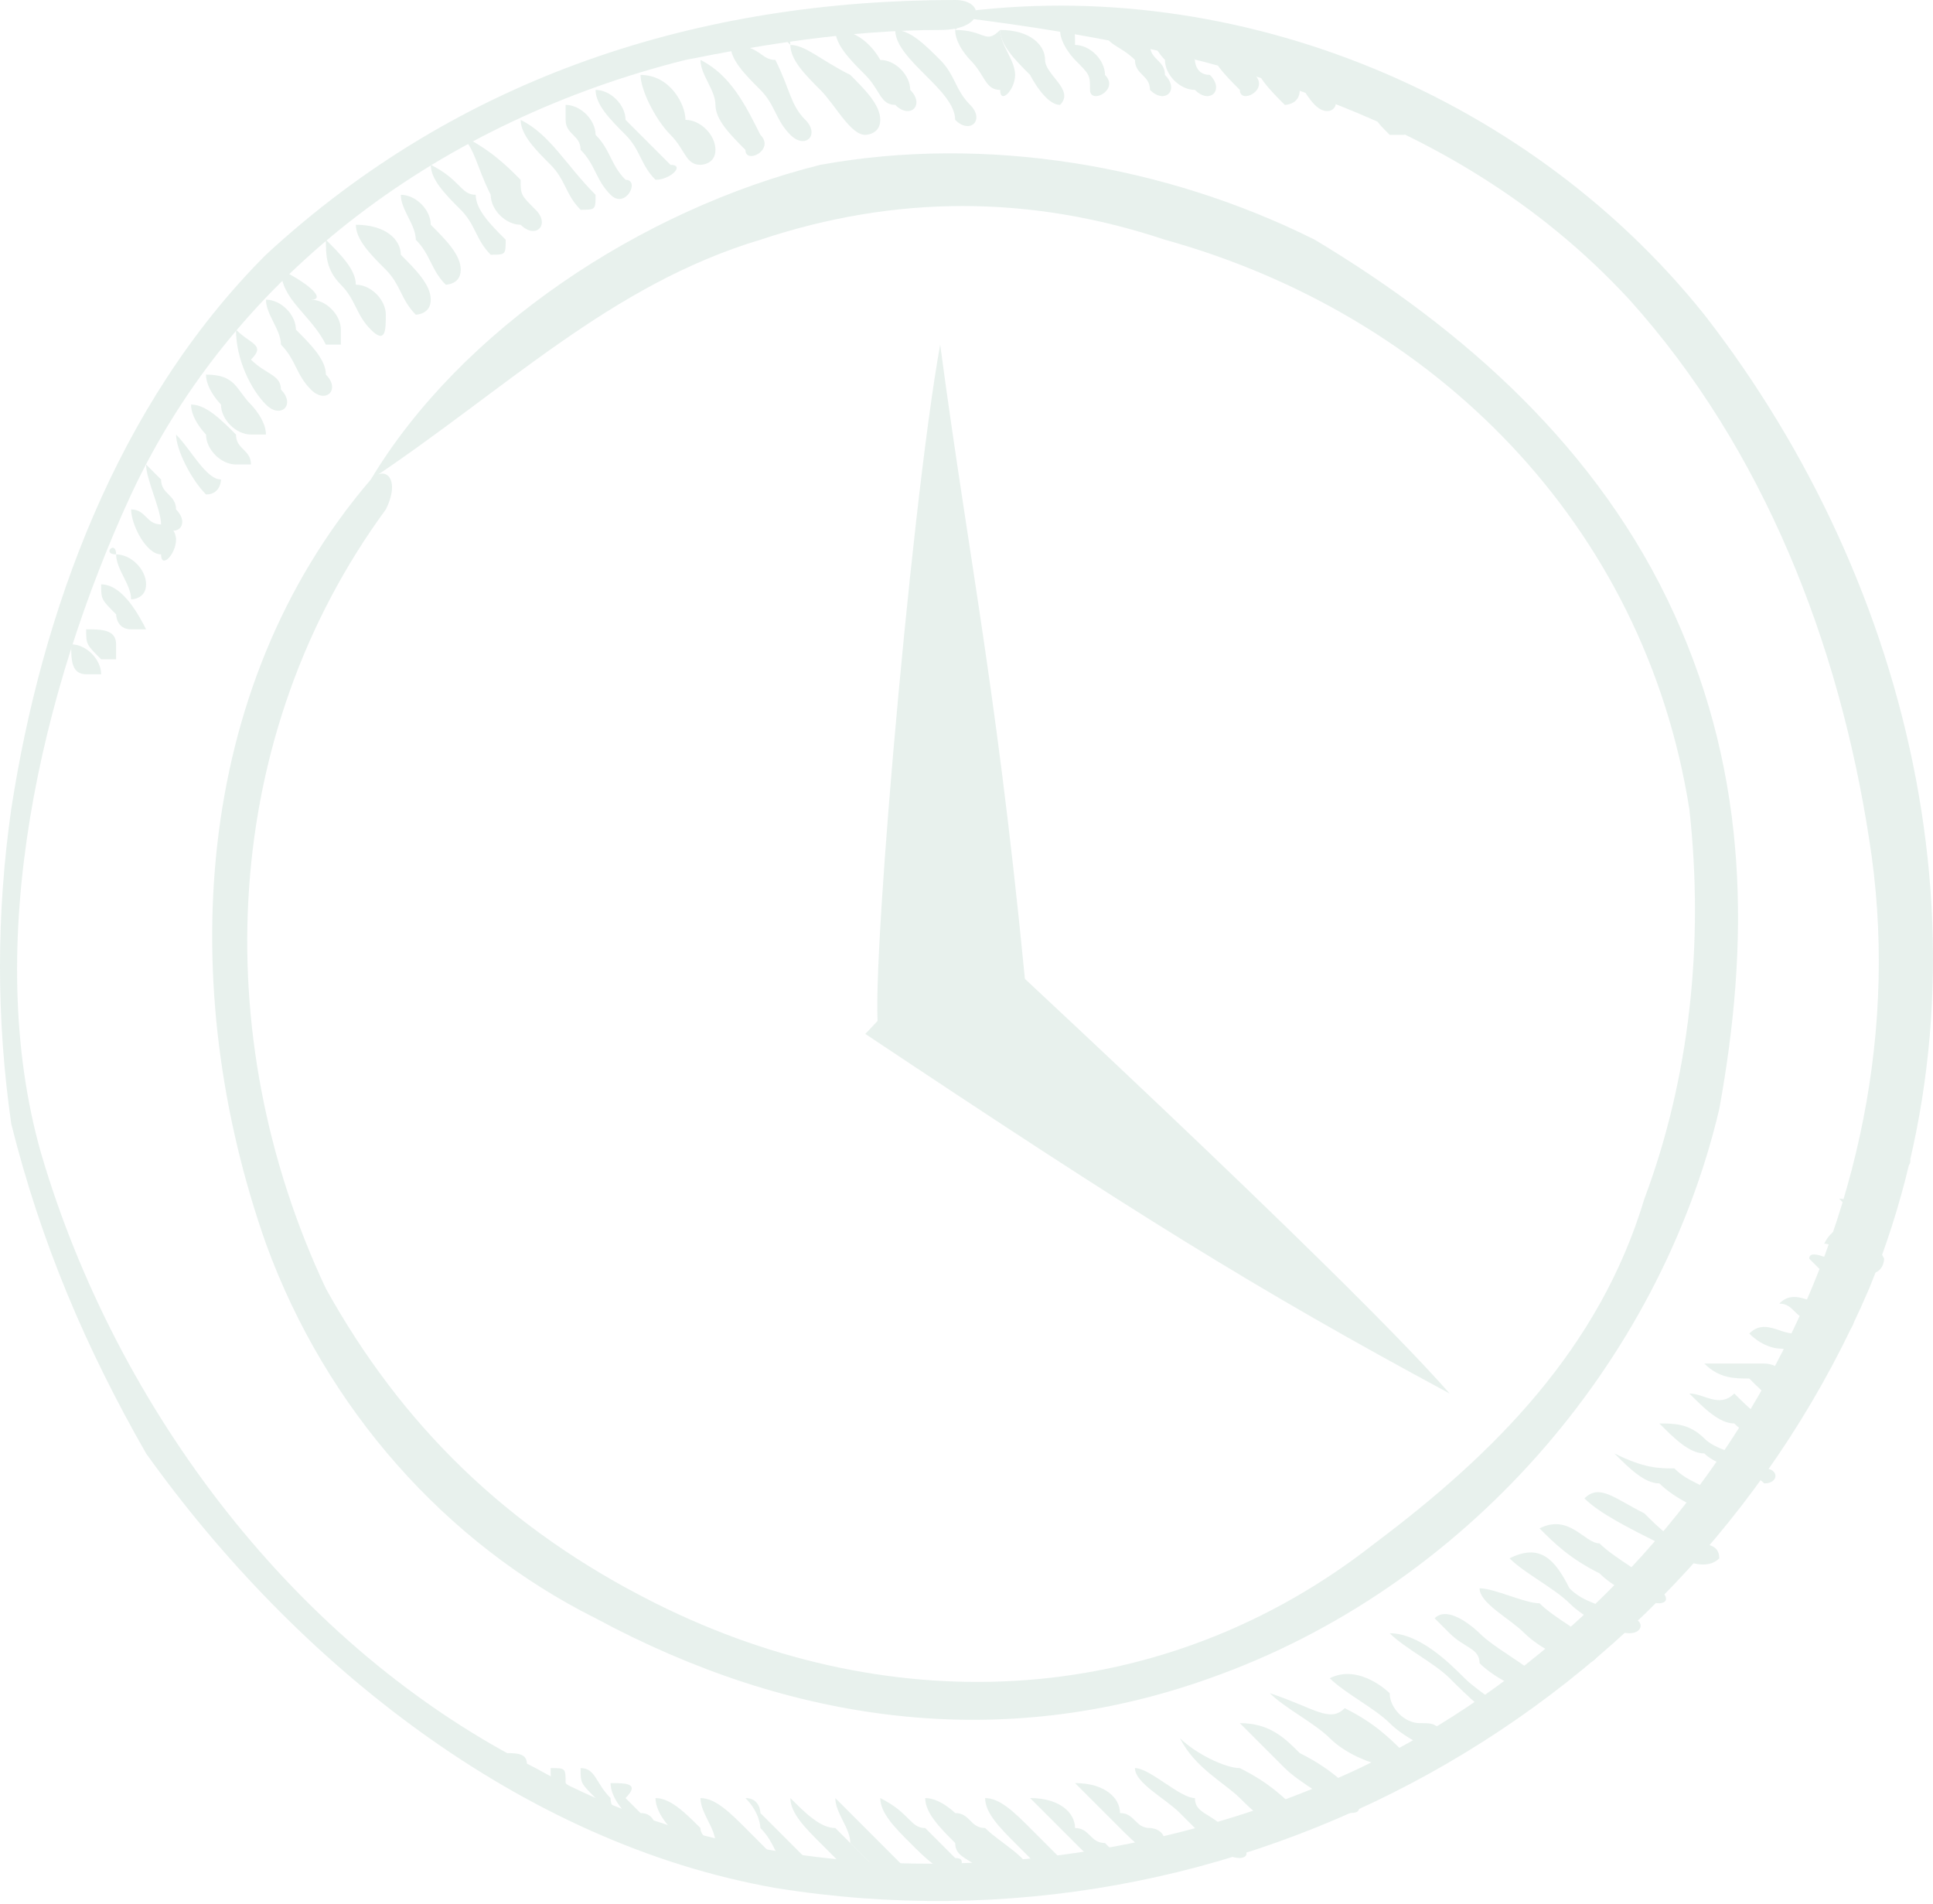 <svg width="198" height="195" viewBox="0 0 198 195" fill="none" xmlns="http://www.w3.org/2000/svg">
<g opacity="0.1">
<path d="M97.84 0C71.749 0 47.193 7.673 27.242 26.087C11.894 41.432 4.221 62.915 1.151 82.864C-0.384 93.605 -0.384 104.347 1.151 115.089C4.221 127.365 8.825 138.106 14.964 148.848C30.311 170.331 53.332 188.745 79.423 193.349C127 201.022 173.042 174.935 191.459 131.968C205.271 98.209 196.063 59.846 174.577 32.225C156.16 9.207 125.465 -3.069 96.305 1.534C122.395 4.604 148.486 10.742 166.903 30.69C180.716 46.035 188.389 65.984 191.459 85.933C197.598 124.296 174.577 164.193 139.278 181.073C113.187 193.349 79.423 194.884 54.867 181.073C30.311 168.797 11.894 144.245 4.221 118.158C-1.918 96.674 4.221 70.588 13.429 50.639C24.172 27.621 45.658 12.276 70.214 6.138C77.888 4.604 87.096 3.069 96.305 3.069C100.909 3.069 100.909 0 97.84 0Z" fill="#13714C"/>
<path d="M37.985 49.105C19.568 70.588 18.034 101.278 27.242 127.365C33.381 144.244 45.659 158.055 61.006 165.728C80.958 176.469 102.444 179.538 123.931 171.866C150.021 162.659 169.973 139.641 176.112 113.554C179.181 96.674 179.181 79.795 171.508 62.915C163.834 46.035 150.021 33.759 134.674 24.552C119.326 16.88 100.91 13.811 84.028 16.88C65.611 21.483 47.194 33.759 37.985 49.105C37.985 50.639 39.52 50.639 37.985 49.105C51.798 39.897 62.541 29.156 77.888 24.552C91.701 19.949 105.514 19.949 119.326 24.552C146.952 32.225 168.438 53.708 173.042 82.864C174.577 96.674 173.042 110.485 168.438 122.761C163.834 138.106 153.091 148.848 140.813 158.055C119.327 174.935 91.701 176.469 67.145 164.193C51.798 156.521 41.055 145.779 33.381 131.968C21.103 105.882 22.638 75.191 39.52 52.173C41.055 49.105 39.52 47.57 37.985 49.105Z" fill="#13714C"/>
<path d="M96.304 35.294C99.374 58.312 102.443 72.122 105.513 105.882C100.909 105.882 93.235 105.882 90.165 105.882C88.631 105.882 93.235 52.174 96.304 35.294Z" fill="#13714C"/>
<path d="M148.486 142.71C128.535 131.968 116.257 124.296 88.631 105.882C91.701 102.813 96.305 96.675 97.84 93.606C97.84 93.606 137.743 130.434 148.486 142.71Z" fill="#13714C"/>
<path d="M51.798 179.538C51.798 181.073 51.798 181.073 53.332 182.607L54.867 184.142C54.867 182.607 54.867 182.607 53.332 182.607C54.867 179.538 53.332 179.538 51.798 179.538C53.332 178.004 51.798 179.538 51.798 179.538Z" fill="#13714C"/>
<path d="M56.402 181.073C56.402 182.607 56.402 182.607 57.937 184.142L59.472 185.676C59.472 184.142 59.472 184.142 57.937 182.607C57.937 181.073 57.937 181.073 56.402 181.073Z" fill="#13714C"/>
<path d="M59.471 181.073C59.471 182.607 59.471 182.607 61.006 184.142C61.006 185.676 62.541 187.211 64.075 187.211C64.075 185.676 62.541 185.676 62.541 184.142C61.006 182.607 61.006 181.073 59.471 181.073Z" fill="#13714C"/>
<path d="M62.54 182.607C62.54 184.142 64.075 185.676 64.075 185.676C64.075 187.211 65.609 188.745 67.144 188.745C67.144 188.745 67.144 188.745 67.144 187.211C67.144 187.211 67.144 185.676 65.609 185.676L64.075 184.142C65.609 182.607 64.075 182.607 62.54 182.607Z" fill="#13714C"/>
<path d="M67.145 184.142C67.145 185.676 68.68 187.211 68.68 187.211C68.68 188.745 70.214 190.28 71.749 190.28C71.749 190.28 71.749 190.28 73.284 190.28C74.819 188.745 71.749 188.745 71.749 187.211C70.214 185.676 68.68 184.142 67.145 184.142Z" fill="#13714C"/>
<path d="M71.75 184.142C71.75 185.676 73.284 187.211 73.284 188.745C74.819 190.28 74.819 191.814 77.889 191.814C79.423 191.814 79.424 190.28 79.424 190.28L77.889 188.745L76.354 187.211C74.819 185.676 73.284 184.142 71.75 184.142C71.75 182.607 71.75 184.142 71.75 184.142Z" fill="#13714C"/>
<path d="M76.353 184.142C76.353 185.676 76.353 185.676 76.353 184.142C77.888 185.676 77.888 187.211 77.888 187.211C79.422 188.745 79.422 190.28 80.957 191.814C82.492 193.349 82.492 191.814 82.492 190.28C80.957 188.745 79.422 187.211 77.888 185.676C77.888 185.676 77.888 184.142 76.353 184.142Z" fill="#13714C"/>
<path d="M80.958 184.142C80.958 185.676 82.493 187.211 84.027 188.745C85.562 190.28 87.097 191.814 88.632 193.349C90.166 193.349 90.166 193.349 90.166 191.814C88.632 190.28 87.097 188.745 85.562 187.211C84.027 187.211 82.493 185.676 80.958 184.142Z" fill="#13714C"/>
<path d="M85.561 184.142C85.561 185.676 87.096 187.211 87.096 188.745C88.63 190.28 90.165 191.814 91.7 193.349C93.235 193.349 93.235 191.814 93.235 191.814C91.7 190.28 90.165 188.745 90.165 188.745C88.63 187.211 87.096 185.676 85.561 184.142Z" fill="#13714C"/>
<path d="M90.166 184.142C90.166 185.676 91.7 187.211 93.235 188.745C94.77 190.28 96.305 191.814 97.839 191.814C97.839 191.814 99.374 190.28 97.839 190.28L96.305 188.745L94.77 187.211C93.235 187.211 93.235 185.676 90.166 184.142C91.701 184.142 90.166 184.142 90.166 184.142Z" fill="#13714C"/>
<path d="M94.771 184.142C94.771 185.676 96.305 187.211 97.84 188.745C97.84 190.28 99.375 190.28 100.91 191.814C100.91 193.349 102.444 193.349 103.979 193.349C103.979 193.349 105.514 193.349 105.514 191.814C105.514 190.28 102.444 188.745 100.91 187.211C99.375 187.211 99.375 185.676 97.84 185.676C97.84 185.676 96.305 184.142 94.771 184.142C96.305 184.142 94.771 184.142 94.771 184.142Z" fill="#13714C"/>
<path d="M100.908 184.142C100.908 185.676 102.443 187.211 103.978 188.745C105.512 190.28 107.047 191.814 108.582 193.349C110.117 193.349 110.117 191.814 110.117 191.814C108.582 190.28 107.047 188.745 105.512 187.211C103.978 185.676 102.443 184.142 100.908 184.142Z" fill="#13714C"/>
<path d="M105.513 184.142C107.048 185.676 108.583 187.211 110.117 188.745C111.652 190.28 113.187 191.814 114.722 191.814C114.722 191.814 116.256 191.814 114.722 190.28L113.187 188.745C111.652 188.745 111.652 187.211 110.117 187.211C110.117 185.676 108.583 184.142 105.513 184.142C105.513 182.607 105.513 184.142 105.513 184.142Z" fill="#13714C"/>
<path d="M110.118 182.607C111.653 184.142 113.188 185.676 114.722 187.211C116.257 188.745 117.792 190.28 119.327 190.28C119.327 190.28 120.861 190.28 119.327 188.745C119.327 187.211 117.792 187.211 117.792 187.211C116.257 187.211 116.257 185.676 114.722 185.676C114.722 184.142 113.188 182.607 110.118 182.607Z" fill="#13714C"/>
<path d="M116.256 181.073C116.256 182.607 119.325 184.142 120.86 185.676C122.395 187.211 122.395 187.211 123.929 188.745C123.929 188.745 125.464 190.28 126.999 190.28C126.999 190.28 128.534 190.28 126.999 188.745C126.999 187.211 125.464 187.211 125.464 187.211C123.929 185.676 122.395 185.676 122.395 184.142C120.86 184.142 117.79 181.073 116.256 181.073Z" fill="#13714C"/>
<path d="M120.861 178.004C122.396 181.073 125.465 182.607 127 184.142C128.534 185.676 130.069 187.211 133.139 187.211C134.673 187.211 134.673 185.676 133.139 185.676C131.604 184.142 130.069 182.607 127 181.073C125.465 181.073 122.396 179.538 120.861 178.004Z" fill="#13714C"/>
<path d="M127 176.469C128.535 178.004 130.07 179.538 131.604 181.073C133.139 182.607 136.209 184.142 137.743 185.676C139.278 185.676 139.278 185.676 139.278 184.142C137.743 182.607 136.209 181.073 133.139 179.538C131.604 178.004 130.07 176.469 127 176.469C127 176.469 125.465 176.469 127 176.469Z" fill="#13714C"/>
<path d="M130.069 173.4C131.603 174.935 134.673 176.469 136.208 178.004C137.742 179.538 140.812 181.073 143.881 181.073C143.881 181.073 143.881 181.073 143.881 179.538C142.347 178.004 140.812 176.469 137.742 174.935C136.208 176.469 134.673 174.935 130.069 173.4Z" fill="#13714C"/>
<path d="M136.208 171.866C137.743 173.4 140.812 174.935 142.347 176.469C143.881 178.004 146.951 179.538 148.486 179.538V178.004C146.951 176.469 146.951 176.469 145.416 176.469C143.881 176.469 142.347 174.935 142.347 173.4C142.347 173.4 139.277 170.331 136.208 171.866C136.208 170.331 136.208 170.331 136.208 171.866Z" fill="#13714C"/>
<path d="M142.347 167.262C143.882 168.797 146.952 170.331 148.486 171.866C150.021 173.4 153.091 176.469 154.625 176.469C154.625 174.935 151.556 173.4 150.021 171.866C148.486 170.331 145.417 167.262 142.347 167.262Z" fill="#13714C"/>
<path d="M146.951 165.728L148.485 167.262C150.02 168.797 151.555 168.797 151.555 170.331C153.09 171.866 156.159 173.4 157.694 173.4C159.229 173.4 159.229 171.866 157.694 171.866C156.159 170.331 153.09 168.797 151.555 167.262C151.555 167.262 148.485 164.193 146.951 165.728Z" fill="#13714C"/>
<path d="M151.555 162.659C151.555 164.193 154.625 165.728 156.16 167.262C157.694 168.797 160.764 170.331 162.298 170.331C163.833 170.331 163.833 168.797 163.833 168.797C162.299 167.262 159.229 165.728 157.694 164.193C156.16 164.193 153.09 162.659 151.555 162.659Z" fill="#13714C"/>
<path d="M154.624 159.59C156.159 161.124 159.229 162.659 160.763 164.193C162.298 165.728 165.367 167.262 166.902 167.262C168.437 167.262 168.437 165.728 166.902 165.728C163.833 164.193 162.298 164.193 160.763 162.659C159.229 159.59 157.694 158.055 154.624 159.59Z" fill="#13714C"/>
<path d="M157.695 156.521C159.229 158.055 160.764 159.59 163.834 161.124C165.368 162.659 168.438 164.193 169.972 164.193C169.972 164.193 171.507 164.193 169.972 162.659C168.438 161.124 165.368 159.59 163.834 158.055C162.299 158.055 160.764 154.986 157.695 156.521C157.695 154.986 157.695 156.521 157.695 156.521Z" fill="#13714C"/>
<path d="M162.298 153.452C163.832 154.986 166.902 156.521 169.971 158.055C171.506 159.59 174.576 161.124 176.11 159.59C176.11 158.055 174.575 158.055 173.041 158.055C171.506 158.055 169.971 156.521 168.437 154.986C165.367 153.452 163.832 151.917 162.298 153.452Z" fill="#13714C"/>
<path d="M165.369 148.848C166.903 150.382 168.438 151.917 169.973 151.917C171.508 153.451 174.577 154.986 176.112 154.986C176.112 154.986 177.647 153.451 176.112 153.451C174.577 151.917 173.042 151.917 171.508 150.382C169.973 150.382 168.438 150.382 165.369 148.848Z" fill="#13714C"/>
<path d="M169.971 145.779C171.506 147.314 173.041 148.848 174.576 148.848C176.11 150.383 179.18 150.383 180.715 151.917C182.249 151.917 182.249 150.383 180.715 150.383C179.18 148.848 176.11 148.848 174.576 147.314C173.041 145.779 171.506 145.779 169.971 145.779Z" fill="#13714C"/>
<path d="M173.042 142.71C174.577 144.245 176.111 145.779 177.646 145.779C179.181 147.314 180.716 147.314 182.25 147.314C183.785 147.314 183.785 145.779 182.25 145.779C180.716 145.779 179.181 144.245 177.646 142.71C176.111 144.245 174.577 142.71 173.042 142.71Z" fill="#13714C"/>
<path d="M174.577 139.641C176.111 141.175 177.646 141.175 179.181 141.175C180.716 142.71 182.25 144.244 183.785 144.244C183.785 144.244 185.32 144.244 185.32 142.71C183.785 141.175 182.25 139.641 180.716 139.641C179.181 139.641 176.111 139.641 174.577 139.641Z" fill="#13714C"/>
<path d="M179.181 136.572C180.716 138.106 182.251 138.106 182.251 138.106C183.786 138.106 185.32 139.641 185.32 141.175C186.855 141.175 186.855 141.175 186.855 139.641C186.855 138.106 183.786 138.106 183.786 136.572C182.251 136.572 180.716 135.037 179.181 136.572Z" fill="#13714C"/>
<path d="M182.25 133.503C183.785 133.503 183.785 135.037 185.32 135.037C186.854 135.037 186.854 136.572 188.389 136.572C189.924 136.572 189.924 135.037 189.924 135.037C188.389 133.503 186.854 133.503 186.854 133.503C185.32 133.503 183.785 131.968 182.25 133.503C182.25 131.968 182.25 133.503 182.25 133.503Z" fill="#13714C"/>
<path d="M185.32 128.899L186.855 130.434C188.389 130.434 188.389 131.968 189.924 131.968C191.459 131.968 191.459 130.434 191.459 130.434C189.924 130.434 185.32 127.365 185.32 128.899C183.785 128.899 183.785 128.899 185.32 128.899Z" fill="#13714C"/>
<path d="M186.855 127.365C186.855 127.365 188.39 127.365 188.39 128.899C189.925 128.899 189.925 130.434 191.459 130.434C192.994 130.434 192.994 128.899 192.994 128.899C191.459 125.83 188.39 124.296 186.855 127.365C186.855 125.83 186.855 125.83 186.855 127.365Z" fill="#13714C"/>
<path d="M188.389 122.761L189.924 124.296L191.459 125.83C192.994 125.83 192.994 124.296 192.994 124.296C191.459 124.296 189.924 122.761 188.389 122.761Z" fill="#13714C"/>
<path d="M189.924 121.227L191.459 122.761L192.993 124.296C192.993 124.296 192.993 124.296 192.993 122.761C192.993 121.227 191.459 121.227 191.459 121.227C192.993 121.227 191.459 119.692 189.924 121.227Z" fill="#13714C"/>
<path d="M191.458 118.158C191.458 118.158 192.993 119.692 194.528 119.692C196.063 119.692 196.063 118.158 194.528 118.158C194.528 118.158 192.993 116.623 191.458 118.158C191.458 116.623 191.458 118.158 191.458 118.158Z" fill="#13714C"/>
<path d="M192.993 115.089C192.993 115.089 194.527 116.623 196.062 116.623C196.062 116.623 196.062 116.623 196.062 115.089C194.527 113.554 194.527 113.554 192.993 115.089Z" fill="#13714C"/>
<path d="M194.529 112.02C194.529 113.554 196.063 113.554 194.529 112.02C196.063 113.554 197.598 112.02 196.063 112.02C196.063 112.02 196.063 112.02 194.529 112.02Z" fill="#13714C"/>
<path d="M7.29 65.984C7.29 67.519 7.29 69.053 8.824 69.053C8.824 69.053 8.825 69.053 10.359 69.053C10.359 67.519 8.825 65.984 7.29 65.984C8.825 65.984 7.29 65.984 7.29 65.984Z" fill="#13714C"/>
<path d="M8.824 64.45C8.824 65.984 8.824 65.984 10.359 67.519C10.359 67.519 10.359 67.519 11.893 67.519V65.984C11.893 64.45 10.359 64.45 8.824 64.45C8.824 62.915 8.824 62.915 8.824 64.45Z" fill="#13714C"/>
<path d="M10.36 59.846C10.36 61.38 10.36 61.38 11.895 62.915C11.895 62.915 11.895 64.45 13.43 64.45C13.43 64.45 13.43 64.45 14.964 64.45C13.43 61.38 11.895 59.846 10.36 59.846C10.36 58.312 10.36 59.846 10.36 59.846Z" fill="#13714C"/>
<path d="M11.895 56.777C11.895 58.312 13.43 59.846 13.43 61.381C13.43 61.381 14.964 61.381 14.964 59.846C14.964 58.312 13.43 56.777 11.895 56.777C11.895 55.242 10.36 56.777 11.895 56.777Z" fill="#13714C"/>
<path d="M13.429 52.173C13.429 53.708 14.964 56.777 16.498 56.777C16.498 58.312 18.033 56.777 18.033 55.242C18.033 55.242 18.033 53.708 16.498 53.708C14.964 53.708 14.964 52.173 13.429 52.173Z" fill="#13714C"/>
<path d="M14.963 47.57C14.963 49.105 16.498 52.174 16.498 53.708C18.033 55.243 19.568 53.708 18.033 52.174C18.033 50.639 16.498 50.639 16.498 49.105C16.498 49.105 16.498 49.105 14.963 47.57C16.498 47.57 14.963 47.57 14.963 47.57Z" fill="#13714C"/>
<path d="M18.034 44.501C18.034 46.035 19.569 49.105 21.103 50.639C22.638 50.639 22.638 49.105 22.638 49.105C21.103 49.105 19.569 46.035 18.034 44.501Z" fill="#13714C"/>
<path d="M19.568 41.432C19.568 42.966 21.103 44.501 21.103 44.501C21.103 46.035 22.638 47.57 24.172 47.57H25.707C25.707 46.035 24.172 46.035 24.172 44.501C22.638 42.966 21.103 41.432 19.568 41.432Z" fill="#13714C"/>
<path d="M21.102 38.363C21.102 39.897 22.637 41.432 22.637 41.432C22.637 42.966 24.172 44.501 25.707 44.501H27.241C27.241 42.966 25.707 41.432 25.707 41.432C24.172 39.897 24.172 38.363 21.102 38.363C22.637 36.828 21.102 38.363 21.102 38.363Z" fill="#13714C"/>
<path d="M24.171 33.759C24.171 36.828 25.706 39.897 27.241 41.432C28.776 42.966 30.31 41.432 28.776 39.897C28.776 38.363 27.241 38.363 25.706 36.828C27.241 35.294 25.706 35.294 24.171 33.759C25.706 33.759 24.171 33.759 24.171 33.759Z" fill="#13714C"/>
<path d="M27.242 30.69C27.242 32.225 28.777 33.759 28.777 35.294C30.311 36.828 30.311 38.363 31.846 39.897C33.381 41.432 34.916 39.897 33.381 38.363C33.381 36.828 31.846 35.294 30.311 33.759C30.311 32.225 28.777 30.69 27.242 30.69C27.242 30.69 25.707 30.69 27.242 30.69Z" fill="#13714C"/>
<path d="M28.776 27.621C28.776 30.69 31.846 32.225 33.381 35.294H34.915V33.759C34.915 32.225 33.38 30.69 31.846 30.69C33.38 30.69 31.846 29.156 28.776 27.621C30.311 27.621 28.776 27.621 28.776 27.621Z" fill="#13714C"/>
<path d="M33.381 24.552C33.381 26.087 33.381 27.621 34.916 29.156C36.451 30.69 36.451 32.225 37.985 33.759C39.52 35.294 39.52 33.759 39.52 32.225C39.52 30.69 37.985 29.156 36.451 29.156C36.451 27.621 34.916 26.087 33.381 24.552Z" fill="#13714C"/>
<path d="M36.45 23.018C36.45 24.552 37.985 26.087 39.52 27.621C41.054 29.156 41.054 30.69 42.589 32.225C42.589 32.225 44.124 32.225 44.124 30.69C44.124 29.156 42.589 27.621 41.054 26.087C41.054 24.552 39.52 23.018 36.45 23.018C37.985 21.483 36.45 23.018 36.45 23.018Z" fill="#13714C"/>
<path d="M41.055 19.949C41.055 21.483 42.59 23.018 42.59 24.552C44.124 26.087 44.124 27.621 45.659 29.156C45.659 29.156 47.194 29.156 47.194 27.621C47.194 26.087 45.659 24.552 44.124 23.018C44.124 21.483 42.59 19.949 41.055 19.949Z" fill="#13714C"/>
<path d="M44.124 16.88C44.124 18.414 45.658 19.949 47.193 21.483C48.728 23.018 48.728 24.552 50.263 26.087C51.797 26.087 51.798 26.087 51.798 24.552C50.263 23.018 48.728 21.483 48.728 19.949C47.193 19.949 47.193 18.414 44.124 16.88Z" fill="#13714C"/>
<path d="M47.192 13.811C48.727 15.345 48.727 16.88 50.262 19.949C50.262 21.483 51.797 23.018 53.331 23.018C54.866 24.552 56.401 23.018 54.866 21.483C53.331 19.949 53.331 19.949 53.331 18.414C51.797 16.88 50.262 15.345 47.192 13.811C48.727 13.811 47.192 13.811 47.192 13.811Z" fill="#13714C"/>
<path d="M53.332 12.276C53.332 13.811 54.867 15.345 56.401 16.88C57.936 18.414 57.936 19.949 59.471 21.483C61.005 21.483 61.005 21.483 61.005 19.949C57.936 16.88 56.401 13.811 53.332 12.276C53.332 10.742 53.332 10.742 53.332 12.276Z" fill="#13714C"/>
<path d="M57.937 10.742V12.276C57.937 13.81 59.471 13.81 59.471 15.345C61.006 16.88 61.006 18.414 62.541 19.949C64.076 21.483 65.61 18.414 64.076 18.414C62.541 16.88 62.541 15.345 61.006 13.81C61.006 12.276 59.471 10.742 57.937 10.742Z" fill="#13714C"/>
<path d="M61.005 9.207C61.005 10.742 62.54 12.276 64.075 13.81C65.61 15.345 65.61 16.88 67.144 18.414C68.679 18.414 70.214 16.88 68.679 16.88C67.144 15.345 67.144 15.345 65.61 13.81L64.075 12.276C64.075 10.742 62.54 9.207 61.005 9.207C62.54 9.207 62.54 9.207 61.005 9.207Z" fill="#13714C"/>
<path d="M65.61 7.672C65.61 9.207 67.145 12.276 68.68 13.81C70.215 15.345 70.215 16.88 71.749 16.88C71.749 16.88 73.284 16.88 73.284 15.345C73.284 13.81 71.749 12.276 70.215 12.276C70.215 10.742 68.68 7.672 65.61 7.672C67.145 6.138 65.61 7.672 65.61 7.672Z" fill="#13714C"/>
<path d="M71.75 6.138C71.75 7.673 73.284 9.207 73.284 10.742C73.284 12.276 74.819 13.811 76.354 15.345C76.354 16.88 79.424 15.345 77.889 13.811C76.354 10.742 74.819 7.673 71.75 6.138C71.75 4.603 71.75 6.138 71.75 6.138Z" fill="#13714C"/>
<path d="M74.818 4.604C74.818 6.138 76.353 7.673 77.888 9.207C79.423 10.742 79.423 12.276 80.957 13.811C82.492 15.345 84.027 13.811 82.492 12.276C80.957 10.742 80.957 9.207 79.423 6.138C77.888 6.138 77.888 4.604 74.818 4.604Z" fill="#13714C"/>
<path d="M80.958 4.604C80.958 6.138 82.493 7.673 84.028 9.207C85.562 10.742 87.097 13.811 88.632 13.811C88.632 13.811 90.166 13.811 90.166 12.276C90.166 10.742 88.632 9.207 87.097 7.673C84.028 6.138 82.493 4.604 80.958 4.604C80.958 3.069 79.423 3.069 80.958 4.604Z" fill="#13714C"/>
<path d="M85.561 3.069C85.561 4.604 87.096 6.138 88.63 7.673C90.165 9.207 90.165 10.742 91.7 10.742C93.235 12.276 94.769 10.742 93.235 9.207C93.235 7.673 91.7 6.138 90.165 6.138C90.165 6.138 88.63 3.069 85.561 3.069Z" fill="#13714C"/>
<path d="M91.7 3.069C91.7 4.604 93.235 6.138 94.77 7.673C96.305 9.207 97.839 10.742 97.839 12.276C99.374 13.811 100.909 12.276 99.374 10.742C97.839 9.207 97.839 7.673 96.305 6.138C94.77 4.604 93.235 3.069 91.7 3.069C91.7 1.534 91.7 3.069 91.7 3.069Z" fill="#13714C"/>
<path d="M97.84 3.069C97.84 4.604 99.374 6.138 99.374 6.138C100.909 7.673 100.909 9.207 102.444 9.207C102.444 10.742 103.979 9.207 103.979 7.673C103.979 6.138 102.444 4.604 102.444 3.069C100.909 4.604 100.909 3.069 97.84 3.069C99.374 1.535 97.84 1.535 97.84 3.069Z" fill="#13714C"/>
<path d="M102.445 3.069C102.445 4.604 103.979 6.138 105.514 7.673C105.514 7.673 107.049 10.742 108.583 10.742C110.118 9.207 107.049 7.673 107.049 6.138C107.049 4.604 105.514 3.069 102.445 3.069C103.979 1.534 102.445 3.069 102.445 3.069Z" fill="#13714C"/>
<path d="M108.582 3.069C108.582 4.604 110.117 6.138 110.117 6.138C111.652 7.673 111.652 7.673 111.652 9.207C111.652 10.742 114.721 9.207 113.186 7.673C113.186 6.138 111.652 4.604 110.117 4.604C110.117 3.069 110.117 1.535 108.582 3.069Z" fill="#13714C"/>
<path d="M113.187 3.069C113.187 4.604 114.722 4.604 116.256 6.138C116.256 7.673 117.791 7.673 117.791 9.207C119.326 10.742 120.861 9.207 119.326 7.673C119.326 6.138 117.791 6.138 117.791 4.604C116.256 4.604 114.722 1.534 113.187 3.069Z" fill="#13714C"/>
<path d="M117.792 3.069C117.792 4.604 119.327 6.138 119.327 6.138C119.327 7.673 120.861 9.207 122.396 9.207C123.931 10.742 125.466 9.207 123.931 7.673C122.396 7.673 122.396 6.138 122.396 6.138C120.861 4.604 120.861 3.069 117.792 3.069C119.327 3.069 117.792 3.069 117.792 3.069Z" fill="#13714C"/>
<path d="M123.929 4.604C123.929 6.138 125.464 7.673 126.999 9.207C126.999 10.742 130.068 9.207 128.534 7.673C128.534 6.138 126.999 4.604 123.929 4.604C123.929 3.069 123.929 4.604 123.929 4.604Z" fill="#13714C"/>
<path d="M128.534 6.138C128.534 7.673 130.069 9.207 131.604 10.742C131.604 10.742 133.139 10.742 133.139 9.207C133.139 7.673 131.604 6.138 128.534 6.138C130.069 4.604 128.534 4.604 128.534 6.138Z" fill="#13714C"/>
<path d="M133.139 7.673C133.139 9.207 134.674 10.742 134.674 10.742C136.209 12.276 137.743 10.742 136.209 9.207C136.209 7.673 134.674 7.673 133.139 7.673C133.139 6.138 133.139 6.138 133.139 7.673Z" fill="#13714C"/>
<path d="M137.742 7.672C137.742 9.207 139.277 10.742 140.812 10.742C140.812 10.742 142.347 10.742 142.347 9.207C140.812 9.207 139.277 7.672 137.742 7.672Z" fill="#13714C"/>
<path d="M140.813 10.742C140.813 12.276 140.813 12.276 142.348 13.811H143.883V12.276C143.883 10.742 142.348 9.207 140.813 10.742C140.813 9.207 140.813 9.207 140.813 10.742Z" fill="#13714C"/>
</g>
</svg>
